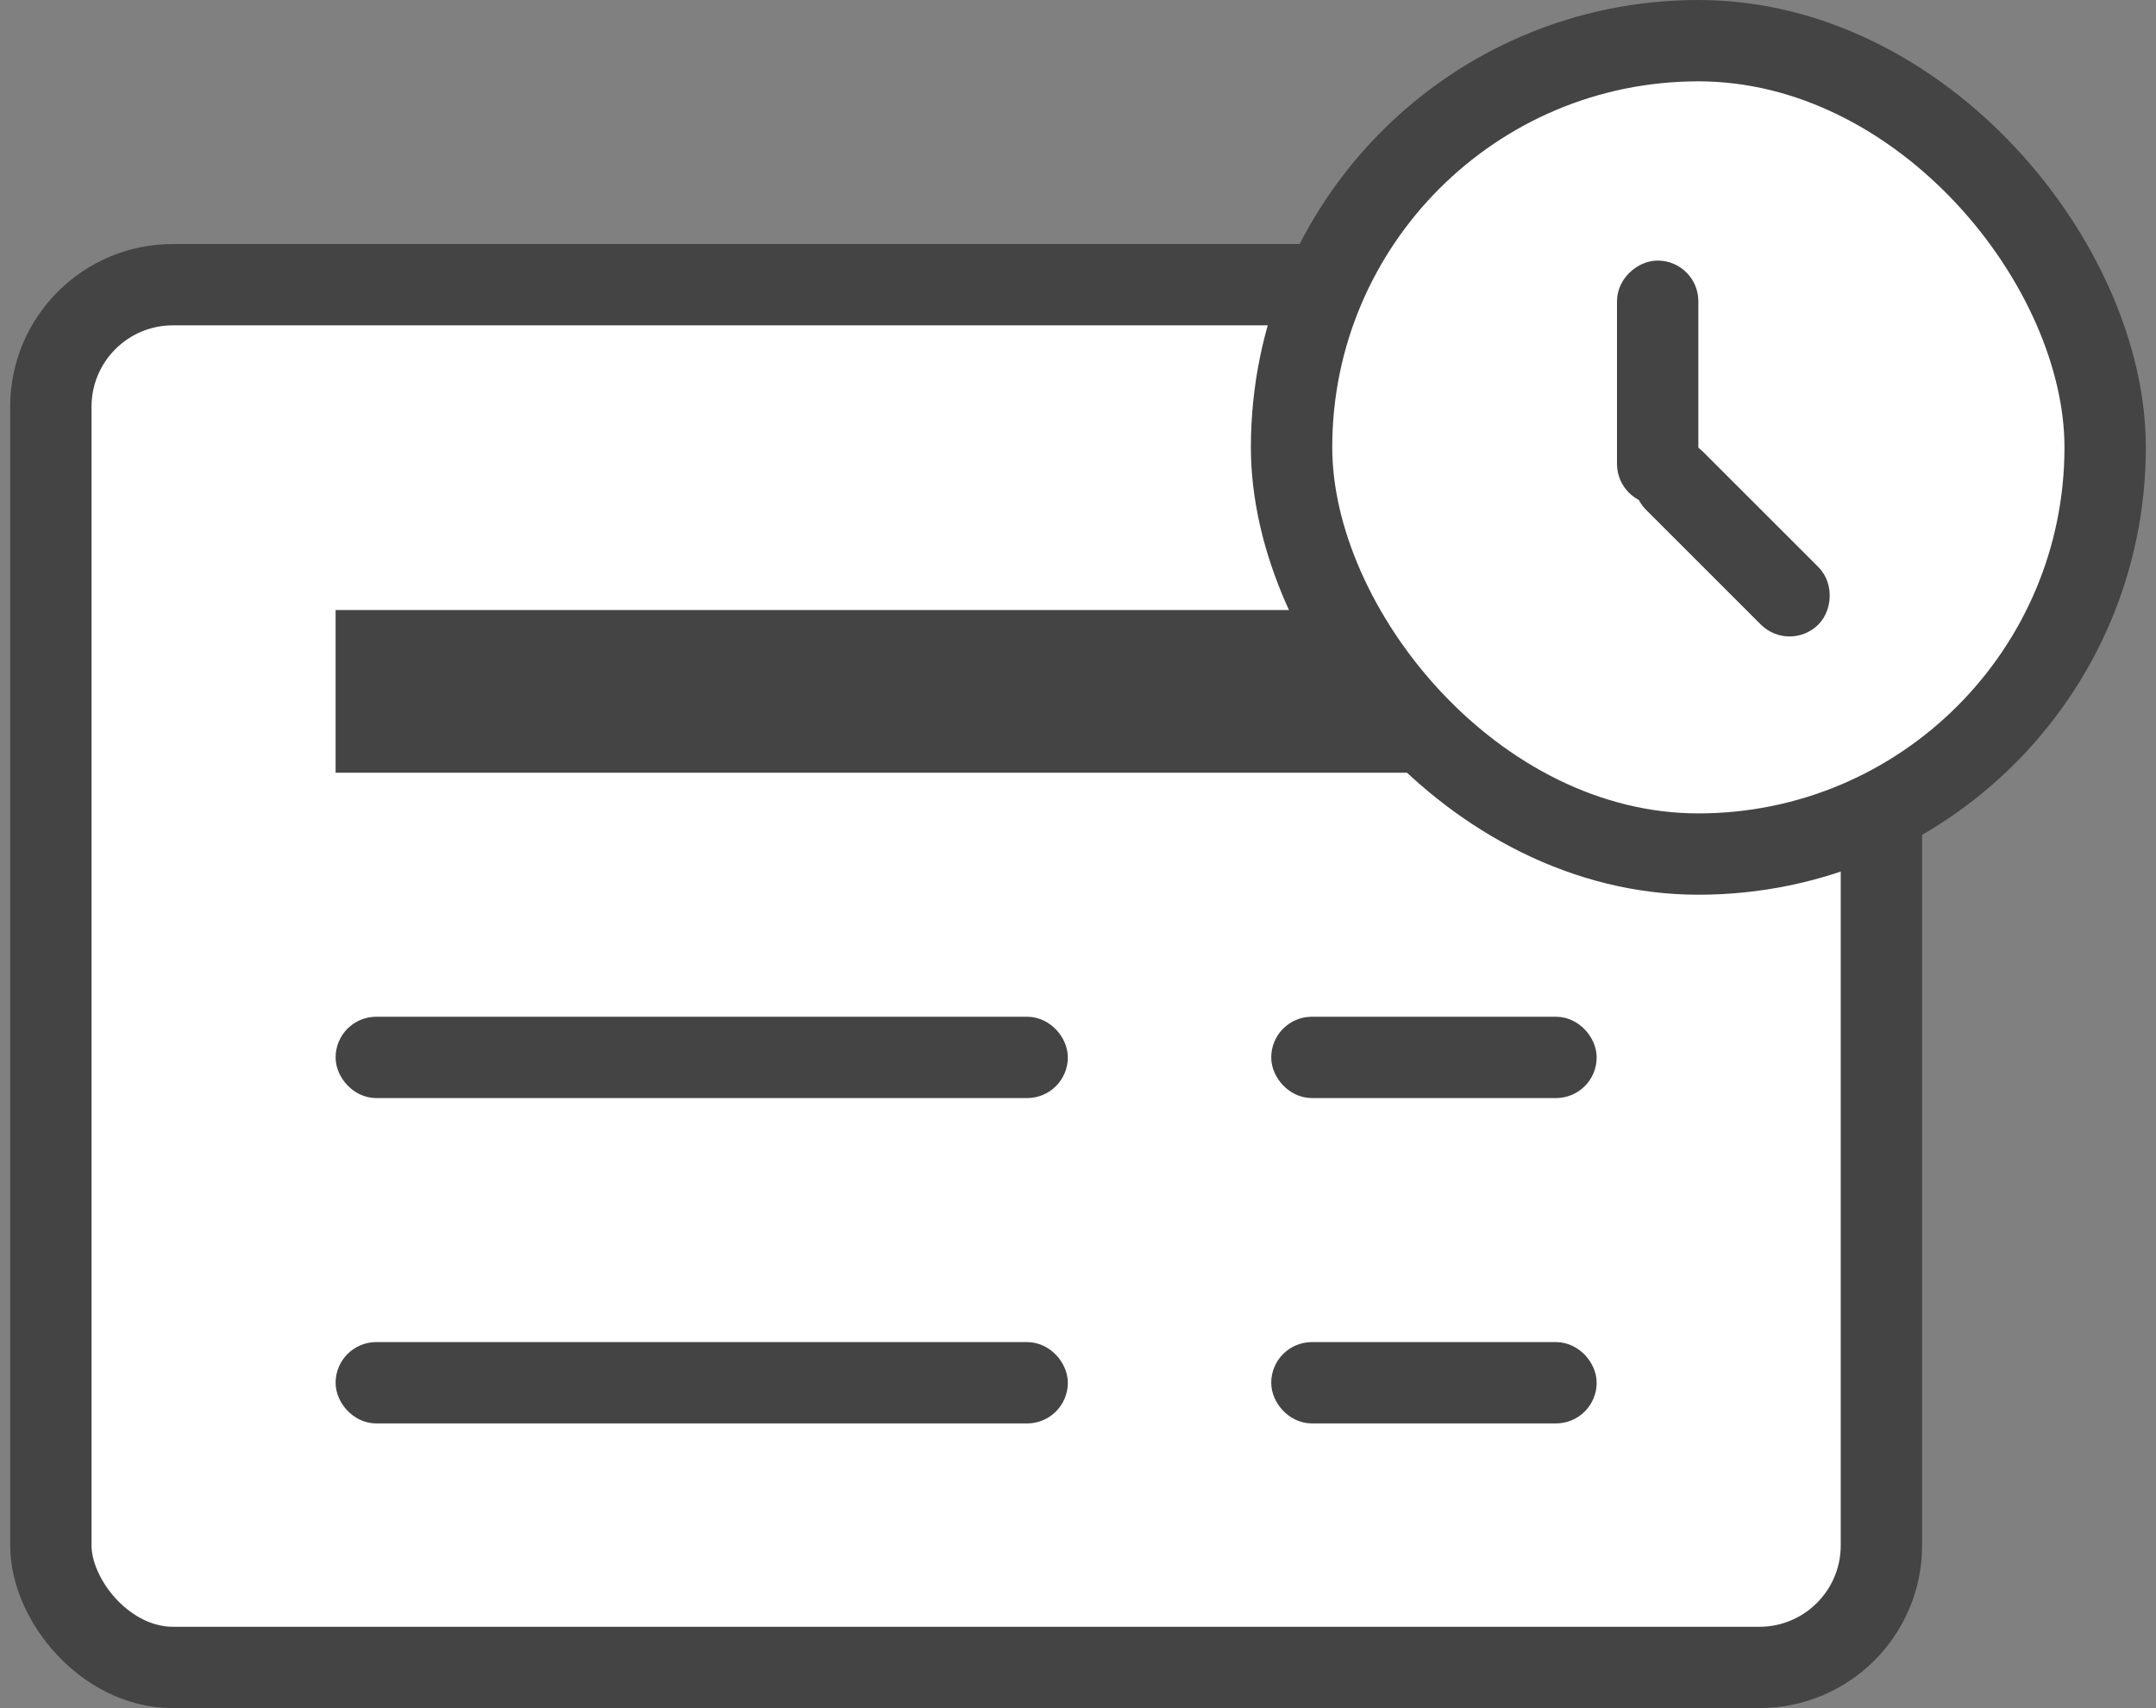 <svg width="53" height="42" viewBox="0 0 53 42" fill="none" xmlns="http://www.w3.org/2000/svg">
<rect x="0" y="0" width="53" height="42" fill="#808080" stroke="none"/>
<rect x="1.25" y="7" width="45" height="34" rx="3" fill="white" stroke="#444444" stroke-width="2"/>
<rect x="31.75" y="25.5" width="7" height="1" rx="0.5" fill="#444444" stroke="#444444"/>
<rect x="31.75" y="33.5" width="7" height="1" rx="0.5" fill="#444444" stroke="#444444"/>
<rect x="8.75" y="25.5" width="17" height="1" rx="0.5" fill="#444444" stroke="#444444"/>
<rect x="8.75" y="15.5" width="30" height="3" fill="#444444" stroke="#444444"/>
<rect x="8.75" y="33.5" width="17" height="1" rx="0.5" fill="#444444" stroke="#444444"/>
<rect x="39.25" y="12.5" width="5" height="1" rx="0.5" fill="white" stroke="white"/>
<rect x="31.75" y="1" width="20" height="20" rx="10" fill="white" stroke="#444444" stroke-width="2"/>
<rect x="41.25" y="6.907" width="5" height="1" rx="0.5" transform="rotate(90 41.25 6.907)" fill="#444444" stroke="#444444"/>
<rect x="41.164" y="11.114" width="5" height="1" rx="0.5" transform="rotate(45 41.164 11.114)" fill="#444444" stroke="#444444"/>
</svg>
